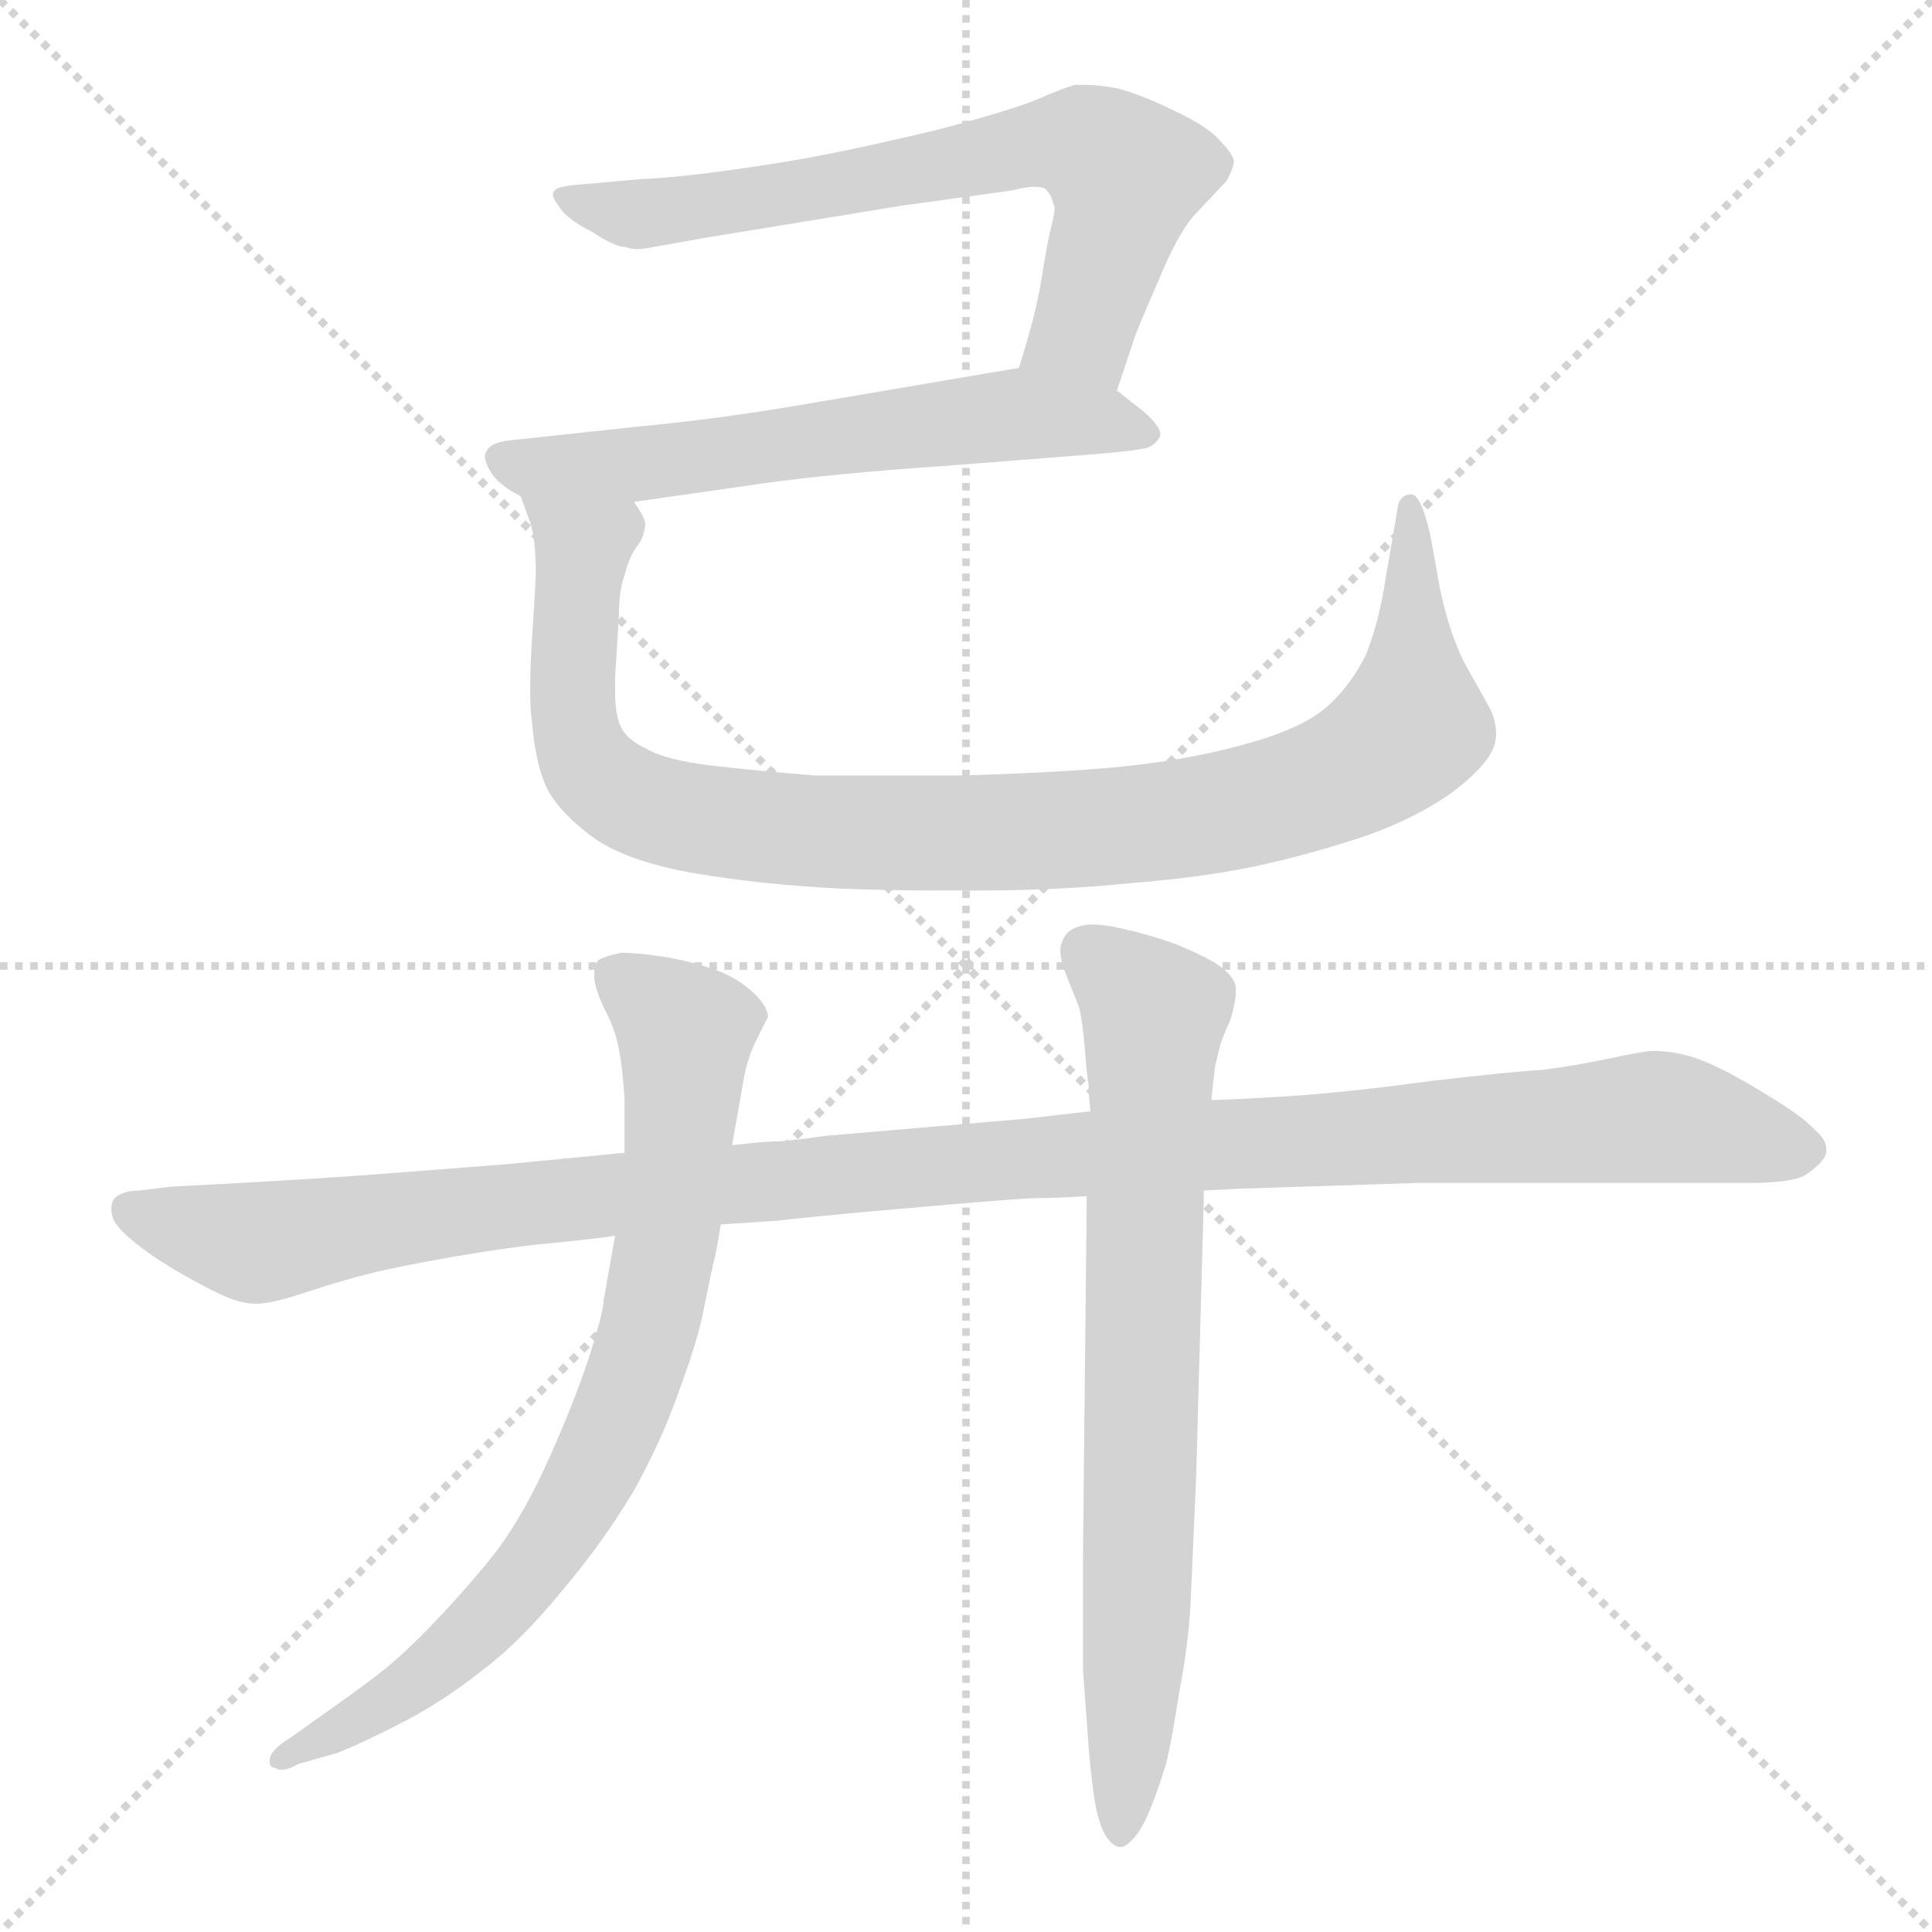 <svg xmlns="http://www.w3.org/2000/svg" version="1.1" viewBox="0 0 1024 1024">
  <g stroke="lightgray" stroke-dasharray="1,1" stroke-width="1" transform="scale(4, 4)">
    <line x1="0" y1="0" x2="256" y2="256" />
    <line x1="256" y1="0" x2="0" y2="256" />
    <line x1="128" y1="0" x2="128" y2="256" />
    <line x1="0" y1="128" x2="256" y2="128" />
  </g>
  <g transform="scale(1.0, -1.0) translate(0.0, -799.00)">
    <style type="text/css">
      
        @keyframes keyframes0 {
          from {
            stroke: blue;
            stroke-dashoffset: 681;
            stroke-width: 128;
          }
          69% {
            animation-timing-function: step-end;
            stroke: blue;
            stroke-dashoffset: 0;
            stroke-width: 128;
          }
          to {
            stroke: black;
            stroke-width: 1024;
          }
        }
        #make-me-a-hanzi-animation-0 {
          animation: keyframes0 0.804s both;
          animation-delay: 0s;
          animation-timing-function: linear;
        }
      
        @keyframes keyframes1 {
          from {
            stroke: blue;
            stroke-dashoffset: 604;
            stroke-width: 128;
          }
          66% {
            animation-timing-function: step-end;
            stroke: blue;
            stroke-dashoffset: 0;
            stroke-width: 128;
          }
          to {
            stroke: black;
            stroke-width: 1024;
          }
        }
        #make-me-a-hanzi-animation-1 {
          animation: keyframes1 0.742s both;
          animation-delay: 0.804s;
          animation-timing-function: linear;
        }
      
        @keyframes keyframes2 {
          from {
            stroke: blue;
            stroke-dashoffset: 981;
            stroke-width: 128;
          }
          76% {
            animation-timing-function: step-end;
            stroke: blue;
            stroke-dashoffset: 0;
            stroke-width: 128;
          }
          to {
            stroke: black;
            stroke-width: 1024;
          }
        }
        #make-me-a-hanzi-animation-2 {
          animation: keyframes2 1.048s both;
          animation-delay: 1.546s;
          animation-timing-function: linear;
        }
      
        @keyframes keyframes3 {
          from {
            stroke: blue;
            stroke-dashoffset: 1150;
            stroke-width: 128;
          }
          79% {
            animation-timing-function: step-end;
            stroke: blue;
            stroke-dashoffset: 0;
            stroke-width: 128;
          }
          to {
            stroke: black;
            stroke-width: 1024;
          }
        }
        #make-me-a-hanzi-animation-3 {
          animation: keyframes3 1.186s both;
          animation-delay: 2.594s;
          animation-timing-function: linear;
        }
      
        @keyframes keyframes4 {
          from {
            stroke: blue;
            stroke-dashoffset: 776;
            stroke-width: 128;
          }
          72% {
            animation-timing-function: step-end;
            stroke: blue;
            stroke-dashoffset: 0;
            stroke-width: 128;
          }
          to {
            stroke: black;
            stroke-width: 1024;
          }
        }
        #make-me-a-hanzi-animation-4 {
          animation: keyframes4 0.882s both;
          animation-delay: 3.78s;
          animation-timing-function: linear;
        }
      
        @keyframes keyframes5 {
          from {
            stroke: blue;
            stroke-dashoffset: 739;
            stroke-width: 128;
          }
          71% {
            animation-timing-function: step-end;
            stroke: blue;
            stroke-dashoffset: 0;
            stroke-width: 128;
          }
          to {
            stroke: black;
            stroke-width: 1024;
          }
        }
        #make-me-a-hanzi-animation-5 {
          animation: keyframes5 0.851s both;
          animation-delay: 4.661s;
          animation-timing-function: linear;
        }
      
    </style>
    
      <path d="M 592 592 L 602 622 Q 606 632 616 655 Q 626 678 634 686 L 650 703 Q 654 710 654 714 Q 653 718 646 725 Q 640 732 623 740 Q 607 748 593 752 Q 583 754 575 754 L 570 754 Q 565 753 549 746 Q 534 740 496 730 Q 458 721 437 717 Q 417 713 388 709 Q 360 705 339 704 L 305 701 Q 295 700 294 698 Q 293 697 293 696 Q 293 694 296 690 Q 300 683 314 676 Q 326 668 332 668 Q 334 667 338 667 Q 341 667 346 668 L 374 673 L 478 690 L 536 698 Q 544 700 548 700 Q 552 700 554 699 Q 555 698 557 695 L 559 689 Q 559 686 557 678 Q 555 670 552 651 Q 549 632 540 604 C 531 575 583 564 592 592 Z" fill="lightgray" />
    
      <path d="M 336 533 L 406 543 Q 442 548 500 552 L 564 557 Q 605 560 609 562 Q 613 564 615 568 L 615 569 Q 615 573 606 581 L 592 592 C 570 609 570 609 540 604 L 428 585 Q 382 577 339 573 L 274 566 Q 260 565 258 560 Q 257 559 257 557 Q 257 554 260 549 Q 264 542 276 536 L 336 533 Z" fill="lightgray" />
    
      <path d="M 276 536 L 281 522 Q 284 514 284 494 Q 284 492 282 461 Q 281 446 281 434 Q 281 423 282 416 Q 284 392 291 379 Q 299 366 316 354 Q 334 342 369 336 Q 405 330 446 328 Q 474 327 496 327 L 517 327 Q 562 327 600 331 Q 638 334 666 340 Q 694 346 724 356 Q 752 366 771 380 Q 789 394 792 404 Q 793 407 793 410 Q 793 416 790 423 L 776 448 Q 768 464 763 488 L 758 516 Q 753 537 748 537 L 747 537 Q 742 536 741 531 L 734 490 Q 731 470 724 452 Q 716 436 704 425 Q 692 414 665 406 Q 638 398 606 394 Q 576 390 511 388 L 432 388 Q 406 390 379 393 Q 353 396 343 402 Q 332 407 329 414 Q 326 420 326 433 L 326 440 L 328 472 Q 328 486 331 494 Q 333 502 336 507 L 340 513 Q 342 518 342 522 Q 341 526 336 533 C 331 563 267 565 276 536 Z" fill="lightgray" />
    
      <path d="M 638 168 L 658 169 L 751 172 L 926 172 Q 952 172 958 177 Q 968 184 968 189 L 968 190 Q 968 195 962 200 Q 956 207 936 219 Q 915 232 902 237 Q 889 242 876 242 Q 872 242 853 238 Q 834 234 818 232 Q 801 231 758 226 Q 714 220 683 218 Q 651 216 642 216 L 578 210 L 543 206 L 438 197 Q 416 194 411 194 Q 405 194 388 192 L 331 188 L 269 182 Q 243 180 205 177 Q 167 174 90 170 L 74 168 Q 64 168 60 163 Q 59 161 59 158 Q 59 156 60 153 Q 62 148 72 140 Q 82 132 96 124 Q 110 116 119 112 Q 128 108 136 108 Q 144 108 162 114 Q 180 120 196 124 Q 212 128 241 133 Q 270 138 291 140 Q 312 142 326 144 L 382 150 L 412 152 Q 428 154 485 159 Q 542 164 550 164 Q 559 164 576 165 L 638 168 Z" fill="lightgray" />
    
      <path d="M 388 192 L 394 226 Q 396 238 401 248 L 407 260 Q 407 266 398 274 Q 389 282 376 286 Q 364 290 351 292 Q 338 294 329 294 Q 320 292 317 290 Q 315 287 315 283 L 315 281 Q 315 276 320 265 Q 326 254 328 243 Q 330 233 331 217 L 331 188 L 326 144 L 320 110 Q 320 104 312 79 Q 304 55 291 26 Q 278 -3 264 -22 Q 250 -40 232 -59 Q 214 -78 201 -88 Q 188 -98 168 -112 L 154 -122 Q 144 -128 143 -133 L 143 -135 Q 143 -138 146 -138 Q 147 -139 149 -139 Q 153 -139 158 -136 L 179 -130 Q 194 -124 215 -113 Q 236 -102 256 -86 Q 276 -71 298 -44 Q 320 -18 336 9 Q 351 36 360 62 Q 370 89 373 105 Q 376 120 378 129 Q 380 137 382 150 L 388 192 Z" fill="lightgray" />
    
      <path d="M 642 216 L 644 234 L 647 246 Q 650 254 652 258 Q 655 268 655 273 L 655 276 Q 654 282 645 288 Q 635 294 622 299 Q 608 304 594 307 Q 585 309 579 309 Q 575 309 572 308 Q 565 306 563 300 Q 562 298 562 295 Q 562 291 564 285 L 572 265 Q 574 256 575 243 Q 576 229 577 224 Q 577 218 578 210 L 576 165 L 574 -26 L 574 -86 L 577 -127 Q 578 -140 580 -154 Q 582 -167 586 -174 Q 590 -180 594 -180 Q 597 -180 602 -174 Q 606 -169 610 -159 Q 614 -149 618 -136 Q 621 -124 625 -98 Q 630 -72 631 -51 Q 632 -30 634 17 L 638 162 L 638 168 L 642 216 Z" fill="lightgray" />
    
    
      <clipPath id="make-me-a-hanzi-clip-0">
        <path d="M 592 592 L 602 622 Q 606 632 616 655 Q 626 678 634 686 L 650 703 Q 654 710 654 714 Q 653 718 646 725 Q 640 732 623 740 Q 607 748 593 752 Q 583 754 575 754 L 570 754 Q 565 753 549 746 Q 534 740 496 730 Q 458 721 437 717 Q 417 713 388 709 Q 360 705 339 704 L 305 701 Q 295 700 294 698 Q 293 697 293 696 Q 293 694 296 690 Q 300 683 314 676 Q 326 668 332 668 Q 334 667 338 667 Q 341 667 346 668 L 374 673 L 478 690 L 536 698 Q 544 700 548 700 Q 552 700 554 699 Q 555 698 557 695 L 559 689 Q 559 686 557 678 Q 555 670 552 651 Q 549 632 540 604 C 531 575 583 564 592 592 Z" />
      </clipPath>
      <path clip-path="url(#make-me-a-hanzi-clip-0)" d="M 298 695 L 340 685 L 541 721 L 577 722 L 597 705 L 595 692 L 575 624 L 548 609" fill="none" id="make-me-a-hanzi-animation-0" stroke-dasharray="553 1106" stroke-linecap="round" />
    
      <clipPath id="make-me-a-hanzi-clip-1">
        <path d="M 336 533 L 406 543 Q 442 548 500 552 L 564 557 Q 605 560 609 562 Q 613 564 615 568 L 615 569 Q 615 573 606 581 L 592 592 C 570 609 570 609 540 604 L 428 585 Q 382 577 339 573 L 274 566 Q 260 565 258 560 Q 257 559 257 557 Q 257 554 260 549 Q 264 542 276 536 L 336 533 Z" />
      </clipPath>
      <path clip-path="url(#make-me-a-hanzi-clip-1)" d="M 265 556 L 279 551 L 354 554 L 537 580 L 609 569" fill="none" id="make-me-a-hanzi-animation-1" stroke-dasharray="476 952" stroke-linecap="round" />
    
      <clipPath id="make-me-a-hanzi-clip-2">
        <path d="M 276 536 L 281 522 Q 284 514 284 494 Q 284 492 282 461 Q 281 446 281 434 Q 281 423 282 416 Q 284 392 291 379 Q 299 366 316 354 Q 334 342 369 336 Q 405 330 446 328 Q 474 327 496 327 L 517 327 Q 562 327 600 331 Q 638 334 666 340 Q 694 346 724 356 Q 752 366 771 380 Q 789 394 792 404 Q 793 407 793 410 Q 793 416 790 423 L 776 448 Q 768 464 763 488 L 758 516 Q 753 537 748 537 L 747 537 Q 742 536 741 531 L 734 490 Q 731 470 724 452 Q 716 436 704 425 Q 692 414 665 406 Q 638 398 606 394 Q 576 390 511 388 L 432 388 Q 406 390 379 393 Q 353 396 343 402 Q 332 407 329 414 Q 326 420 326 433 L 326 440 L 328 472 Q 328 486 331 494 Q 333 502 336 507 L 340 513 Q 342 518 342 522 Q 341 526 336 533 C 331 563 267 565 276 536 Z" />
      </clipPath>
      <path clip-path="url(#make-me-a-hanzi-clip-2)" d="M 283 531 L 309 509 L 303 430 L 308 401 L 320 385 L 342 372 L 381 363 L 512 357 L 643 368 L 693 380 L 728 397 L 744 409 L 749 425 L 748 532" fill="none" id="make-me-a-hanzi-animation-2" stroke-dasharray="853 1706" stroke-linecap="round" />
    
      <clipPath id="make-me-a-hanzi-clip-3">
        <path d="M 638 168 L 658 169 L 751 172 L 926 172 Q 952 172 958 177 Q 968 184 968 189 L 968 190 Q 968 195 962 200 Q 956 207 936 219 Q 915 232 902 237 Q 889 242 876 242 Q 872 242 853 238 Q 834 234 818 232 Q 801 231 758 226 Q 714 220 683 218 Q 651 216 642 216 L 578 210 L 543 206 L 438 197 Q 416 194 411 194 Q 405 194 388 192 L 331 188 L 269 182 Q 243 180 205 177 Q 167 174 90 170 L 74 168 Q 64 168 60 163 Q 59 161 59 158 Q 59 156 60 153 Q 62 148 72 140 Q 82 132 96 124 Q 110 116 119 112 Q 128 108 136 108 Q 144 108 162 114 Q 180 120 196 124 Q 212 128 241 133 Q 270 138 291 140 Q 312 142 326 144 L 382 150 L 412 152 Q 428 154 485 159 Q 542 164 550 164 Q 559 164 576 165 L 638 168 Z" />
      </clipPath>
      <path clip-path="url(#make-me-a-hanzi-clip-3)" d="M 70 159 L 127 141 L 146 141 L 340 168 L 877 207 L 956 190" fill="none" id="make-me-a-hanzi-animation-3" stroke-dasharray="1022 2044" stroke-linecap="round" />
    
      <clipPath id="make-me-a-hanzi-clip-4">
        <path d="M 388 192 L 394 226 Q 396 238 401 248 L 407 260 Q 407 266 398 274 Q 389 282 376 286 Q 364 290 351 292 Q 338 294 329 294 Q 320 292 317 290 Q 315 287 315 283 L 315 281 Q 315 276 320 265 Q 326 254 328 243 Q 330 233 331 217 L 331 188 L 326 144 L 320 110 Q 320 104 312 79 Q 304 55 291 26 Q 278 -3 264 -22 Q 250 -40 232 -59 Q 214 -78 201 -88 Q 188 -98 168 -112 L 154 -122 Q 144 -128 143 -133 L 143 -135 Q 143 -138 146 -138 Q 147 -139 149 -139 Q 153 -139 158 -136 L 179 -130 Q 194 -124 215 -113 Q 236 -102 256 -86 Q 276 -71 298 -44 Q 320 -18 336 9 Q 351 36 360 62 Q 370 89 373 105 Q 376 120 378 129 Q 380 137 382 150 L 388 192 Z" />
      </clipPath>
      <path clip-path="url(#make-me-a-hanzi-clip-4)" d="M 326 284 L 363 252 L 353 139 L 329 51 L 307 5 L 268 -49 L 223 -91 L 147 -134" fill="none" id="make-me-a-hanzi-animation-4" stroke-dasharray="648 1296" stroke-linecap="round" />
    
      <clipPath id="make-me-a-hanzi-clip-5">
        <path d="M 642 216 L 644 234 L 647 246 Q 650 254 652 258 Q 655 268 655 273 L 655 276 Q 654 282 645 288 Q 635 294 622 299 Q 608 304 594 307 Q 585 309 579 309 Q 575 309 572 308 Q 565 306 563 300 Q 562 298 562 295 Q 562 291 564 285 L 572 265 Q 574 256 575 243 Q 576 229 577 224 Q 577 218 578 210 L 576 165 L 574 -26 L 574 -86 L 577 -127 Q 578 -140 580 -154 Q 582 -167 586 -174 Q 590 -180 594 -180 Q 597 -180 602 -174 Q 606 -169 610 -159 Q 614 -149 618 -136 Q 621 -124 625 -98 Q 630 -72 631 -51 Q 632 -30 634 17 L 638 162 L 638 168 L 642 216 Z" />
      </clipPath>
      <path clip-path="url(#make-me-a-hanzi-clip-5)" d="M 576 295 L 612 262 L 603 -56 L 594 -172" fill="none" id="make-me-a-hanzi-animation-5" stroke-dasharray="611 1222" stroke-linecap="round" />
    
  </g>
</svg>